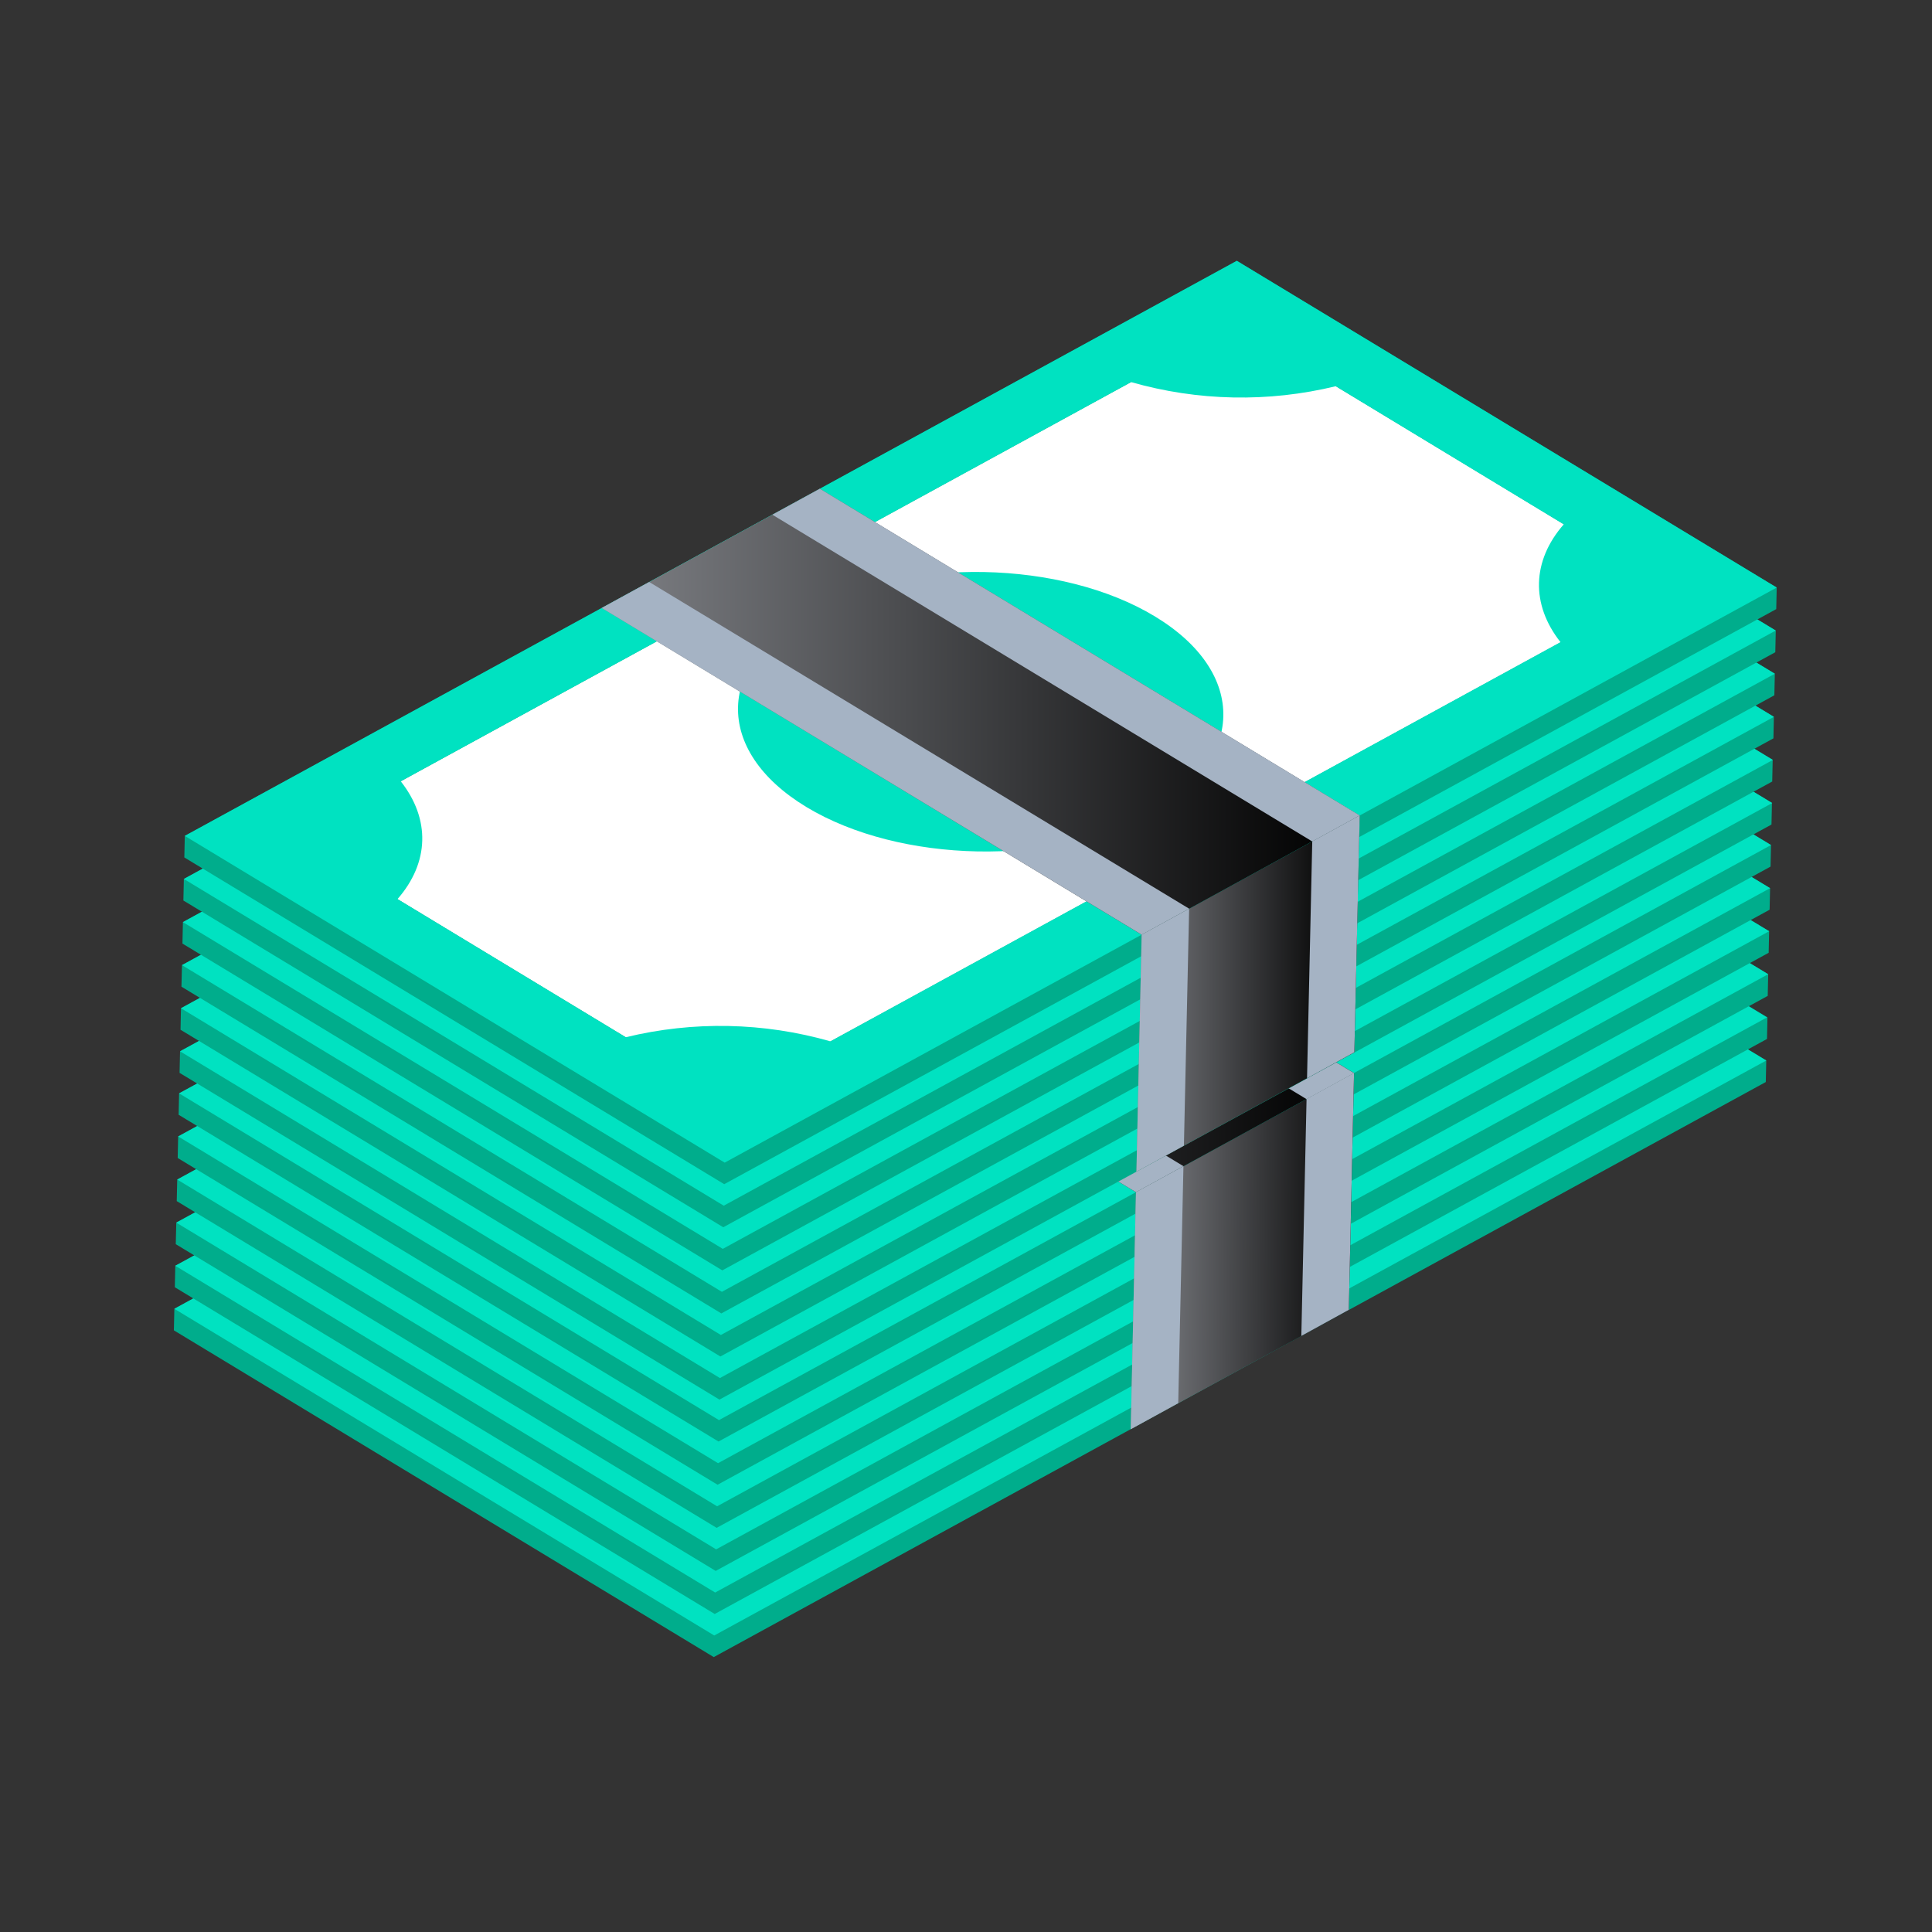 <?xml version="1.0" encoding="UTF-8"?>
<svg width="200px" height="200px" viewBox="0 0 200 200" version="1.1" xmlns="http://www.w3.org/2000/svg" xmlns:xlink="http://www.w3.org/1999/xlink">
    <rect x="0" y="0" width="200" height="200" fill="#333333" stroke="none"/>
    <!-- Generator: Sketch 50.2 (55047) - http://www.bohemiancoding.com/sketch -->
    <title>compensation</title>
    <desc>Created with Sketch.</desc>
    <defs>
        <linearGradient x1="2.383%" y1="48.811%" x2="98.828%" y2="50.017%" id="linearGradient-1">
            <stop stop-color="#83858A" offset="0%"></stop>
            <stop stop-color="#000000" offset="100%"></stop>
        </linearGradient>
        <linearGradient x1="-2.543%" y1="-51.547%" x2="98.036%" y2="-51.547%" id="linearGradient-2">
            <stop stop-color="#83858A" offset="0%"></stop>
            <stop stop-color="#000000" offset="100%"></stop>
        </linearGradient>
        <linearGradient x1="-5.665%" y1="-78.845%" x2="90.847%" y2="-78.845%" id="linearGradient-3">
            <stop stop-color="#83858A" offset="0%"></stop>
            <stop stop-color="#000000" offset="100%"></stop>
        </linearGradient>
        <linearGradient x1="-3.295%" y1="-51.57%" x2="97.305%" y2="-51.57%" id="linearGradient-4">
            <stop stop-color="#83858A" offset="0%"></stop>
            <stop stop-color="#000000" offset="100%"></stop>
        </linearGradient>
    </defs>
    <g id="Page-1" stroke="none" stroke-width="1" fill="none" fill-rule="evenodd">
        <g id="market-jobs" transform="translate(-127, -1118)" fill-rule="nonzero">
            <g id="compensation" transform="translate(145, 1145)">
                <polygon id="Shape" fill="#00AD8C" points="0 110.717 55.888 144.542 164.794 85.011 164.843 82.779 108.954 48.955 0.049 108.486"></polygon>
                <polygon id="Shape" fill="#FFFFFF" points="56.121 135.642 11.636 108.723 108.771 55.628 153.255 82.548"></polygon>
                <path d="M0.049,108.486 L55.937,142.305 L164.843,82.785 L108.954,48.955 L0.049,108.486 Z M142.798,76.236 C139.499,80.009 139.375,84.52 142.463,88.434 L66.887,129.762 C59.979,127.784 52.673,127.638 45.691,129.336 L22.067,115.035 C25.365,111.262 25.489,106.75 22.402,102.837 L98.005,61.514 C104.913,63.492 112.219,63.638 119.201,61.94 L142.798,76.236 Z" id="Shape" fill="#00E2C1"></path>
                <path d="M64.394,105.5 C54.737,99.657 54.991,90.498 64.935,85.049 C74.878,79.599 90.813,79.922 100.471,85.766 C110.128,91.609 109.874,100.767 99.93,106.217 C89.986,111.666 74.078,111.348 64.394,105.5 Z" id="Shape" fill="#00E2C1"></path>
                <polygon id="Shape" fill="#00AD8C" points="0.097 106.254 55.986 140.079 164.919 80.553 164.967 78.322 109.052 44.497 0.146 104.033"></polygon>
                <polygon id="Shape" fill="#FFFFFF" points="56.218 131.185 11.739 104.26 108.868 51.165 153.353 78.09"></polygon>
                <path d="M0.146,104.033 L56.034,137.858 L164.919,78.322 L109.052,44.497 L0.146,104.033 Z M142.895,71.783 C139.597,75.556 139.472,80.068 142.56,83.981 L66.989,125.298 C60.081,123.321 52.776,123.174 45.793,124.872 L22.169,110.572 C25.468,106.799 25.592,102.287 22.505,98.374 L98.108,57.051 C105.016,59.028 112.321,59.175 119.304,57.477 L142.895,71.783 Z" id="Shape" fill="#00E2C1"></path>
                <path d="M64.497,101.042 C54.839,95.199 55.094,86.041 65.037,80.591 C74.981,75.141 90.938,75.465 100.573,81.308 C110.209,87.151 109.976,96.309 100.033,101.759 C90.089,107.208 74.154,106.885 64.497,101.042 Z" id="Shape" fill="#00E2C1"></path>
                <polygon id="Shape" fill="#00AD8C" points="0.195 101.796 56.089 135.621 164.994 76.095 165.043 73.864 109.154 40.034 0.249 99.565"></polygon>
                <polygon id="Shape" fill="#FFFFFF" points="56.321 126.721 11.836 99.802 108.971 46.707 153.455 73.627"></polygon>
                <path d="M0.249,99.565 L56.137,133.389 L165.043,73.848 L109.154,40.034 L0.249,99.565 Z M142.998,67.314 C139.7,71.088 139.575,75.599 142.663,79.513 L67.087,120.841 C60.179,118.863 52.873,118.717 45.891,120.415 L22.267,106.114 C25.565,102.341 25.689,97.829 22.602,93.916 L98.2,52.588 C105.108,54.565 112.413,54.712 119.396,53.014 L142.998,67.314 Z" id="Shape" fill="#00E2C1"></path>
                <path d="M64.594,96.584 C54.937,90.741 55.191,81.583 65.135,76.133 C75.079,70.683 91.013,71.007 100.671,76.85 C110.328,82.693 110.074,91.851 100.13,97.301 C90.186,102.751 74.251,102.416 64.594,96.584 Z" id="Shape" fill="#00E2C1"></path>
                <polygon id="Shape" fill="#00AD8C" points="0.297 97.339 56.186 131.163 165.092 71.632 165.14 69.401 109.225 35.576 0.346 95.107"></polygon>
                <polygon id="Shape" fill="#FFFFFF" points="56.418 122.264 11.934 95.339 109.068 42.244 153.553 69.169"></polygon>
                <path d="M0.346,95.107 L56.235,128.931 L165.14,69.401 L109.225,35.576 L0.346,95.107 Z M143.095,62.857 C139.797,66.63 139.673,71.142 142.76,75.055 L67.184,116.377 C60.276,114.4 52.97,114.253 45.988,115.951 L22.364,101.651 C25.662,97.878 25.787,93.366 22.699,89.453 L98.302,48.13 C105.21,50.107 112.516,50.254 119.498,48.556 L143.095,62.857 Z" id="Shape" fill="#00E2C1"></path>
                <path d="M64.691,92.121 C55.034,86.278 55.288,77.12 65.232,71.67 C75.176,66.22 91.111,66.544 100.768,72.387 C110.425,78.23 110.171,87.388 100.227,92.838 C90.283,98.287 74.349,97.964 64.691,92.121 Z" id="Shape" fill="#00E2C1"></path>
                <polygon id="Shape" fill="#00AD8C" points="0.395 92.875 56.283 126.7 165.189 67.174 165.238 64.943 109.349 31.118 0.443 90.644"></polygon>
                <polygon id="Shape" fill="#FFFFFF" points="56.516 117.8 12.031 90.881 109.165 37.786 153.65 64.711"></polygon>
                <path d="M0.443,90.644 L56.332,124.468 L165.238,64.943 L109.349,31.118 L0.443,90.644 Z M143.193,58.393 C139.894,62.167 139.77,66.678 142.857,70.592 L67.281,111.92 C60.373,109.942 53.068,109.796 46.085,111.494 L22.461,97.193 C25.76,93.42 25.884,88.908 22.797,84.995 L98.41,43.662 C105.318,45.639 112.624,45.786 119.607,44.088 L143.193,58.393 Z" id="Shape" fill="#00E2C1"></path>
                <path d="M64.789,87.663 C55.131,81.82 55.386,72.662 65.329,67.212 C75.273,61.762 91.208,62.086 100.865,67.929 C110.522,73.772 110.268,82.93 100.325,88.38 C90.381,93.83 74.446,93.506 64.789,87.663 Z" id="Shape" fill="#00E2C1"></path>
                <polygon id="Shape" fill="#00AD8C" points="0.492 88.401 56.381 122.226 165.286 62.711 165.335 60.48 109.446 26.655 0.541 86.186"></polygon>
                <polygon id="Shape" fill="#FFFFFF" points="56.613 113.343 12.128 86.418 109.263 33.323 153.747 60.248"></polygon>
                <path d="M0.541,86.186 L56.429,120.01 L165.335,60.48 L109.446,26.655 L0.541,86.186 Z M143.29,53.936 C139.992,57.709 139.867,62.221 142.955,66.134 L67.384,107.456 C60.476,105.479 53.17,105.332 46.188,107.03 L22.559,92.714 C25.857,88.941 25.981,84.429 22.894,80.515 L98.497,39.209 C105.405,41.186 112.711,41.333 119.693,39.635 L143.29,53.936 Z" id="Shape" fill="#00E2C1"></path>
                <path d="M64.886,83.2 C55.229,77.357 55.483,68.199 65.427,62.749 C75.37,57.299 91.305,57.623 100.963,63.466 C110.62,69.309 110.366,78.467 100.422,83.917 C90.478,89.366 74.549,89.048 64.886,83.2 Z" id="Shape" fill="#00E2C1"></path>
                <polygon id="Shape" fill="url(#linearGradient-1)" points="99.054 120.948 99.595 96.417 122.17 84.089 121.629 108.621"></polygon>
                <polygon id="Shape" fill="url(#linearGradient-2)" points="43.706 62.593 99.595 96.417 122.17 84.089 66.281 50.249"></polygon>
                <polygon id="Shape" fill="#A5B3C4" points="99.054 120.948 99.595 96.417 104.51 93.722 103.969 118.253"></polygon>
                <polygon id="Shape" fill="#A5B3C4" points="116.714 111.294 117.254 86.763 122.17 84.068 121.629 108.599"></polygon>
                <polygon id="Shape" fill="#A5B3C4" points="43.706 62.593 99.595 96.417 104.51 93.722 48.621 59.903"></polygon>
                <polygon id="Shape" fill="#A5B3C4" points="61.366 52.938 117.254 86.784 122.17 84.089 66.281 50.249"></polygon>
                <polygon id="Shape" fill="#00AD8C" points="0.589 84.062 56.478 117.887 165.384 58.356 165.432 56.124 109.544 22.3 0.638 81.831"></polygon>
                <polygon id="Shape" fill="#FFFFFF" points="56.71 108.987 12.226 82.068 109.36 28.968 153.845 55.892"></polygon>
                <path d="M0.638,81.831 L56.527,115.655 L165.459,56.13 L109.544,22.3 L0.638,81.831 Z M143.414,49.591 C140.116,53.364 139.992,57.876 143.079,61.789 L67.476,103.101 C60.568,101.124 53.262,100.977 46.28,102.675 L22.656,88.401 C25.954,84.628 26.079,80.117 22.991,76.203 L98.594,34.854 C105.502,36.831 112.808,36.978 119.79,35.28 L143.414,49.591 Z" id="Shape" fill="#00E2C1"></path>
                <path d="M64.983,78.844 C55.326,73.001 55.58,63.843 65.524,58.393 C75.468,52.944 91.403,53.267 101.06,59.11 C110.717,64.954 110.463,74.112 100.519,79.561 C90.575,85.011 74.619,84.693 64.983,78.844 Z" id="Shape" fill="#00E2C1"></path>
                <polygon id="Shape" fill="#00AD8C" points="0.687 79.599 56.575 113.423 165.459 53.903 165.508 51.672 109.641 17.842 0.735 77.373"></polygon>
                <polygon id="Shape" fill="#FFFFFF" points="56.808 104.529 12.328 77.605 109.457 24.51 153.942 51.435"></polygon>
                <path d="M0.735,77.373 L56.624,111.197 L165.53,51.666 L109.641,17.842 L0.735,77.373 Z M143.485,45.122 C140.186,48.896 140.062,53.407 143.149,57.321 L67.59,98.643 C60.682,96.666 53.376,96.519 46.393,98.217 L22.759,83.917 C26.057,80.143 26.181,75.632 23.094,71.718 L98.692,30.396 C105.6,32.373 112.905,32.52 119.888,30.822 L143.485,45.122 Z" id="Shape" fill="#00E2C1"></path>
                <path d="M65.086,74.387 C55.429,68.543 55.683,59.385 65.627,53.936 C75.571,48.486 91.505,48.809 101.163,54.653 C110.82,60.496 110.566,69.654 100.622,75.104 C90.678,80.553 74.743,80.23 65.086,74.387 Z" id="Shape" fill="#00E2C1"></path>
                <polygon id="Shape" fill="#00AD8C" points="0.784 75.141 56.673 108.966 165.584 49.435 165.632 47.203 109.765 13.379 0.838 72.91"></polygon>
                <polygon id="Shape" fill="#FFFFFF" points="56.91 100.066 12.426 73.147 109.56 20.052 154.039 46.971"></polygon>
                <path d="M0.838,72.91 L56.727,106.729 L165.632,47.209 L109.765,13.379 L0.838,72.91 Z M143.587,40.659 C140.289,44.433 140.165,48.944 143.252,52.858 L67.676,94.185 C60.768,92.208 53.462,92.061 46.48,93.759 L22.856,79.459 C26.154,75.686 26.279,71.174 23.191,67.261 L98.789,25.933 C105.697,27.91 113.003,28.057 119.985,26.359 L143.587,40.659 Z" id="Shape" fill="#00E2C1"></path>
                <path d="M65.183,69.923 C55.526,64.08 55.78,54.922 65.724,49.472 C75.668,44.023 91.603,44.346 101.26,50.189 C110.917,56.033 110.663,65.191 100.719,70.64 C90.776,76.09 74.841,75.772 65.183,69.923 Z" id="Shape" fill="#00E2C1"></path>
                <polygon id="Shape" fill="#00AD8C" points="0.887 70.678 56.775 104.508 165.681 44.977 165.73 42.745 109.841 8.921 0.935 68.457"></polygon>
                <polygon id="Shape" fill="#FFFFFF" points="57.008 95.608 12.523 68.684 109.657 15.589 154.142 42.514"></polygon>
                <path d="M0.935,68.457 L56.824,102.282 L165.73,42.745 L109.841,8.921 L0.935,68.457 Z M143.685,36.207 C140.386,39.98 140.262,44.492 143.349,48.405 L67.773,89.722 C60.865,87.745 53.56,87.598 46.577,89.296 L22.953,74.996 C26.252,71.222 26.376,66.711 23.289,62.797 L98.892,21.475 C105.8,23.452 113.105,23.599 120.088,21.901 L143.685,36.207 Z" id="Shape" fill="#00E2C1"></path>
                <path d="M65.281,65.466 C55.624,59.622 55.878,50.464 65.821,45.015 C75.765,39.565 91.727,39.888 101.384,45.732 C111.042,51.575 110.787,60.733 100.844,66.183 C90.9,71.632 74.938,71.309 65.281,65.466 Z" id="Shape" fill="#00E2C1"></path>
                <polygon id="Shape" fill="#00AD8C" points="0.984 66.22 56.873 100.045 165.778 40.519 165.827 38.288 109.939 4.458 1.033 63.989"></polygon>
                <polygon id="Shape" fill="#FFFFFF" points="57.105 91.145 12.62 64.226 109.755 11.131 154.239 38.05"></polygon>
                <path d="M1.033,63.989 L56.921,97.813 L165.827,38.271 L109.939,4.458 L1.033,63.989 Z M143.831,31.738 C140.532,35.512 140.408,40.023 143.495,43.937 L67.871,85.264 C60.963,83.287 53.657,83.14 46.675,84.838 L23.051,70.538 C26.349,66.765 26.473,62.253 23.386,58.34 L98.989,17.012 C105.897,18.989 113.203,19.136 120.185,17.438 L143.831,31.738 Z" id="Shape" fill="#00E2C1"></path>
                <path d="M65.378,61.008 C55.721,55.165 55.975,46.007 65.919,40.557 C75.863,35.107 91.797,35.431 101.455,41.274 C111.112,47.117 110.858,56.275 100.914,61.725 C90.97,67.174 75.035,66.84 65.378,61.008 Z" id="Shape" fill="#00E2C1"></path>
                <polygon id="Shape" fill="#00AD8C" points="1.081 61.762 56.97 95.587 165.876 36.056 165.924 33.824 110.036 0 1.13 59.531"></polygon>
                <polygon id="Shape" fill="#FFFFFF" points="57.208 86.687 12.718 59.763 109.852 6.668 154.337 33.593"></polygon>
                <path d="M1.13,59.531 L57.019,93.355 L165.924,33.824 L110.036,0 L1.13,59.531 Z M143.879,27.28 C140.581,31.054 140.457,35.565 143.544,39.479 L67.973,80.801 C61.065,78.824 53.76,78.677 46.777,80.375 L23.148,66.075 C26.446,62.301 26.571,57.79 23.483,53.876 L99.086,12.554 C105.994,14.531 113.3,14.678 120.282,12.98 L143.879,27.28 Z" id="Shape" fill="#00E2C1"></path>
                <path d="M65.481,56.545 C55.824,50.701 56.078,41.543 66.021,36.094 C75.965,30.644 91.9,30.967 101.557,36.811 C111.215,42.654 110.96,51.812 101.017,57.262 C91.073,62.711 75.16,62.388 65.481,56.545 Z" id="Shape" fill="#00E2C1"></path>
                <polygon id="Shape" fill="url(#linearGradient-3)" points="99.643 94.293 100.184 69.762 122.743 57.423 122.202 81.933"></polygon>
                <polygon id="Shape" fill="url(#linearGradient-4)" points="44.296 35.937 100.184 69.762 122.743 57.423 66.87 23.593"></polygon>
                <polygon id="Shape" fill="#A5B3C4" points="99.643 94.293 100.184 69.762 105.099 67.067 104.558 91.598"></polygon>
                <polygon id="Shape" fill="#A5B3C4" points="117.303 84.628 117.844 60.097 122.759 57.402 122.202 81.933"></polygon>
                <polygon id="Shape" fill="#A5B3C4" points="44.296 35.937 100.184 69.762 105.099 67.067 49.205 33.248"></polygon>
                <polygon id="Shape" fill="#A5B3C4" points="61.955 26.283 117.844 60.108 122.759 57.412 66.87 23.593"></polygon>
            </g>
        </g>
    </g>
</svg>